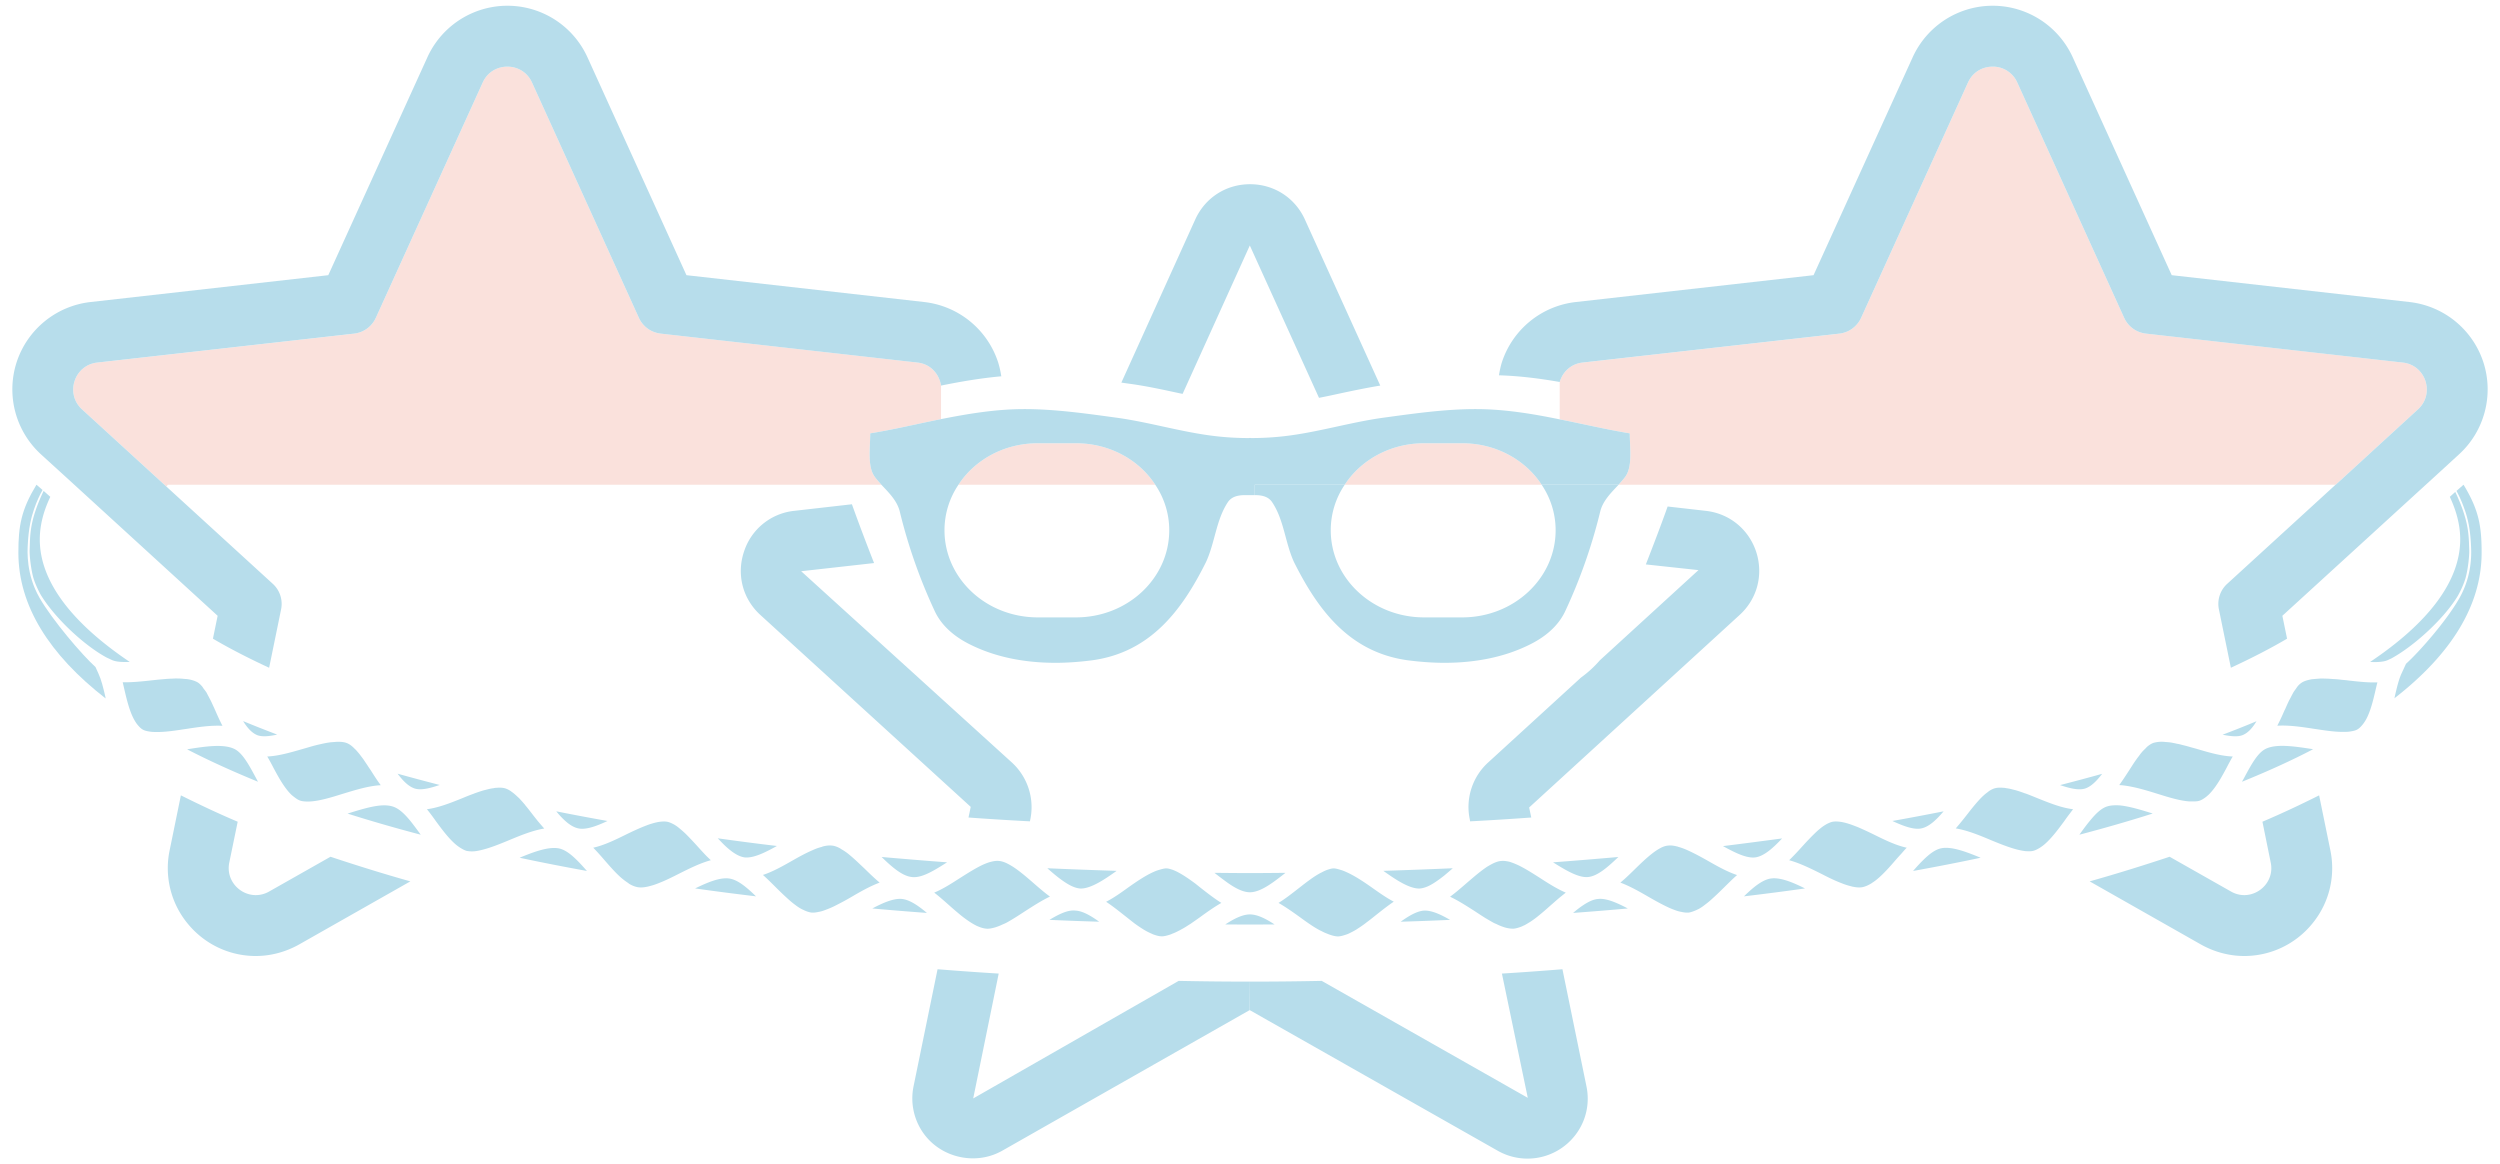 <svg id="Layer_1" xmlns="http://www.w3.org/2000/svg" viewBox="0 0 202 94.08"><style>.st0{fill:#fae1dc}.st1{fill:#b7ddeb}</style><g id="XMLID_1_"><path class="st0" d="M76.035 31.155v2.71c-1.9.38-3.81.84-5.72 1.15 0 1.18-.25 2.7.38 3.53.15.21.34.41.52.62h-57.65l-.13.14-6.81-6.23c-1.38-1.26-.63-3.57 1.23-3.78l20.77-2.34c.76-.09 1.42-.57 1.74-1.27l8.64-19.02c.39-.86 1.19-1.28 1.99-1.28s1.6.42 1.99 1.28l8.64 19.02c.32.7.98 1.18 1.75 1.27l20.76 2.34c1.08.12 1.76.95 1.9 1.86zM93.345 39.165h-15.9c1.31-2.01 3.69-3.35 6.41-3.35h3.08c2.72 0 5.1 1.34 6.41 3.35zM124.565 39.165h-15.91c1.31-2.01 3.7-3.35 6.41-3.35h3.08c2.72 0 5.11 1.34 6.42 3.35zM188.715 39.165h-57.93c.18-.21.36-.41.52-.62.63-.83.38-2.35.38-3.53-1.89-.31-3.77-.76-5.66-1.13v-3.02c.23-.79.88-1.46 1.84-1.57l20.77-2.34c.76-.09 1.42-.57 1.74-1.27l8.64-19.02a2.15 2.15 0 0 1 1.99-1.28c.8 0 1.6.42 1.99 1.28l8.64 19.02c.32.7.98 1.18 1.75 1.27l20.76 2.34c1.87.21 2.61 2.52 1.23 3.78l-6.65 6.09h-.01z"/><path class="st1" d="M200.655 29.265c.86 2.65.09 5.57-1.96 7.44l-1.68 1.54-12.6 11.51.38 1.85c-1.34.79-2.86 1.57-4.54 2.35l-.97-4.73c-.15-.75.1-1.53.67-2.05l8.76-8.01h.01l6.65-6.09c1.38-1.26.64-3.57-1.23-3.78l-20.76-2.34c-.77-.09-1.43-.57-1.75-1.27l-8.64-19.02a2.15 2.15 0 0 0-1.99-1.28c-.8 0-1.6.42-1.99 1.28l-8.64 19.02c-.32.7-.98 1.18-1.74 1.27l-20.77 2.34c-.96.11-1.61.78-1.84 1.57-1.6-.28-3.23-.49-4.91-.54.06-.36.13-.71.24-1.06a7.12 7.12 0 0 1 5.96-4.86l19.22-2.17 8.01-17.61a7.103 7.103 0 0 1 12.93 0l8 17.61 19.22 2.17a7.12 7.12 0 0 1 5.96 4.86zM199.155 41.205c-.23-.66-.45-1.13-.66-1.52 0-.01-.01-.01-.01-.02l.57-.5c1.23 2.03 1.46 3.32 1.46 5.49 0 4.29-2.5 8.24-7.05 11.77.02-.05.03-.11.04-.17.16-.69.31-1.34.54-1.84l.36-.78c1.06-.95 3.28-3.48 4.3-5.28 1.09-1.9.98-3.74.95-4.31-.06-1.33-.26-2.15-.5-2.84z"/><path class="st1" d="M198.785 43.585c0-1.14-.3-2.29-.84-3.44l.44-.4c1.16 2.45 1.08 3.58 1.13 4.73.01.35-.07 1.33-.27 2.12-.13.54-.5 1.31-.72 1.66-1.18 1.88-3.56 4-5.31 4.95l-.26.12c-.33.16-.86.19-1.45.16 4.72-3.16 7.28-6.53 7.28-9.9zM188.295 68.715c.43 2.1-.1 4.25-1.45 5.9a7.087 7.087 0 0 1-5.51 2.63c-1.22 0-2.43-.33-3.5-.93l-8.99-5.1c2.23-.63 4.38-1.3 6.46-1.99l4.96 2.81c.35.2.72.29 1.07.29 1.29 0 2.44-1.19 2.14-2.63l-.67-3.3c1.6-.68 3.12-1.4 4.58-2.13l.91 4.45zM186.835 60.525c.03.01.05.01.07.01-1.76.92-3.68 1.79-5.75 2.63.06-.12.13-.23.19-.35.56-1.04 1.09-2.03 1.77-2.33.89-.4 2.33-.17 3.72.04zM191.225 58.045c-.09.17-.19.33-.3.47-.14.17-.28.33-.46.43-.14.08-.32.12-.51.15-.16.03-.33.04-.51.04-.68.02-1.52-.1-2.35-.23h-.02c-.89-.14-1.81-.28-2.66-.28-.14 0-.27.01-.41.01.22-.41.41-.84.59-1.25.02-.04.05-.09.07-.14.09-.21.19-.43.29-.64.05-.09.1-.18.15-.28.06-.12.13-.25.19-.36.07-.12.15-.22.22-.32.05-.07.1-.15.15-.21.13-.15.27-.26.42-.34.2-.1.44-.16.69-.21l.33-.03c.16-.01.32-.03.5-.03.15 0 .32.01.48.01l.41.03c.23.01.47.03.7.06.19.02.37.03.56.06.82.09 1.59.18 2.34.15-.07.25-.12.5-.18.75-.18.78-.38 1.55-.69 2.16zM182.325 58.275c-.31.52-.67.94-1.12 1.12-.39.16-.97.1-1.62-.03.95-.36 1.86-.72 2.74-1.09zM177.755 64.685c-.15.06-.34.07-.54.07h-.31c-.74-.05-1.64-.32-2.53-.6-.99-.31-2.01-.62-2.97-.71-.06 0-.11-.01-.17-.01.29-.4.56-.82.82-1.22.08-.13.17-.26.25-.39.1-.16.21-.32.32-.47.06-.09.13-.18.2-.27.08-.11.15-.21.23-.3.09-.11.19-.2.28-.29.06-.06.12-.13.18-.18.16-.13.32-.23.48-.29a2.432 2.432 0 0 1 .98-.07c.16.01.32.02.49.05.14.03.28.05.43.09.13.02.27.05.4.09.21.05.41.1.61.16s.41.11.61.17c.98.29 1.97.58 2.89.61-.18.31-.34.61-.5.92-.16.3-.33.61-.5.9-.29.48-.6.93-.94 1.26-.06.06-.12.1-.18.16-.17.13-.34.25-.53.32zM173.885 65.715c.02.01.03.01.05.02-1.89.6-3.87 1.17-5.92 1.71l.07-.1c.26-.36.53-.73.8-1.05.45-.55.91-1 1.39-1.14.29-.09.63-.1 1-.08.79.08 1.71.36 2.61.64zM169.855 62.525c-.44.57-.9 1.05-1.42 1.2-.51.14-1.22-.03-1.98-.29 1.16-.3 2.29-.6 3.4-.91zM162.095 63.685c.18.02.36.06.55.11l.24.06c.23.07.47.15.71.24.04.01.07.02.1.03.3.11.61.24.91.36.97.39 1.96.79 2.9.9l-.37.49c-.13.17-.25.34-.37.51-.48.65-.96 1.29-1.48 1.76-.14.13-.29.24-.44.34-.18.11-.36.21-.55.26-.18.05-.39.04-.61.03-.2-.02-.4-.06-.62-.11-.66-.16-1.39-.45-2.12-.75-.97-.41-1.96-.82-2.92-.98.33-.38.66-.79.97-1.19.34-.44.69-.87 1.04-1.24l.14-.14c.13-.12.25-.23.38-.32l.15-.12c.17-.11.34-.2.51-.24.2-.05.42-.05.66-.03.07 0 .14.01.22.03zM157.235 68.505c.8 0 1.8.39 2.8.8-1.78.38-3.59.73-5.46 1.07.28-.32.56-.63.85-.91.47-.46.94-.82 1.41-.92.13-.03.26-.04.4-.04zM157.045 65.555c-.58.68-1.17 1.25-1.8 1.38-.6.13-1.46-.19-2.34-.6 1.4-.25 2.78-.51 4.14-.78zM151.265 71.335c-.03.02-.06.05-.09.06-.23.14-.46.24-.7.29-.23.04-.49.02-.77-.04-.04 0-.08-.02-.12-.03a5.39 5.39 0 0 1-.78-.25c-.53-.2-1.08-.47-1.62-.75-.86-.43-1.75-.87-2.62-1.11.38-.37.75-.77 1.11-1.17.3-.33.61-.66.92-.96.14-.14.28-.27.43-.39.13-.11.26-.21.39-.29.05-.04.11-.06.16-.1.18-.09.35-.17.52-.2.19-.03.4-.02.62.01.07.01.14.02.22.04.15.03.32.08.48.13.22.07.44.16.68.25.42.18.85.38 1.28.59.89.44 1.8.89 2.69 1.08-.16.16-.31.34-.46.51-.16.17-.31.34-.46.51-.41.48-.84.96-1.27 1.35-.2.18-.4.34-.61.47zM143.335 70.965c.74 0 1.62.38 2.51.82-1.62.23-3.26.44-4.93.64.09-.09.18-.18.27-.26.64-.6 1.29-1.09 1.89-1.18.08-.01.17-.02.26-.02zM143.995 67.745c-.71.75-1.43 1.42-2.15 1.53-.72.1-1.66-.38-2.63-.91 1.62-.2 3.21-.41 4.78-.62zM141.905 44.605c.59 1.84.08 3.79-1.35 5.09l-17 15.55.17.81a247 247 0 0 1-4.94.31l-.03-.18c-.35-1.67.22-3.42 1.48-4.57l7.5-6.86c.58-.42 1.09-.89 1.53-1.4l7.97-7.29-4.25-.46c.61-1.57 1.24-3.21 1.76-4.68l3.07.35c1.92.21 3.49 1.49 4.09 3.33zM137.255 73.445c-.06.03-.13.06-.19.09-.21.09-.41.17-.61.2-.2.02-.41-.01-.63-.06a1.74 1.74 0 0 1-.22-.05c-.15-.04-.3-.1-.46-.16-.23-.09-.46-.2-.7-.32-.4-.2-.81-.43-1.21-.66-.76-.44-1.53-.88-2.31-1.17.44-.36.85-.77 1.26-1.17.42-.41.84-.81 1.26-1.14.2-.16.4-.3.59-.41.03-.01.06-.04.09-.05.21-.12.43-.2.64-.22.22-.03.47 0 .74.07.03 0 .07.02.1.03.25.07.5.16.76.28.51.23 1.05.52 1.58.82.79.45 1.6.91 2.41 1.18-.37.32-.72.68-1.08 1.03-.36.36-.72.7-1.08 1.02-.15.13-.3.25-.45.36-.16.13-.33.24-.49.33zM129.285 72.625c.64 0 1.43.35 2.24.78-1.46.13-2.93.25-4.42.36.26-.22.52-.43.78-.6.44-.3.86-.5 1.25-.53.05 0 .1-.01.15-.01zM130.765 69.245c-.83.79-1.67 1.55-2.46 1.62-.76.07-1.8-.55-2.82-1.19 1.79-.13 3.54-.28 5.28-.43zM128.185 87.775c.3 1.44-.06 2.91-.98 4.04a4.872 4.872 0 0 1-6.18 1.17l-20.05-11.37.02-2.3h.01c1.93 0 3.86-.02 5.79-.06l16.65 9.45-2.09-10.04c1.63-.1 3.26-.22 4.89-.35l1.94 9.46zM123.595 74.515c-.15.09-.29.18-.43.25-.08.03-.15.07-.22.1-.21.08-.43.15-.63.17-.21.01-.43-.02-.66-.08-.07-.02-.14-.04-.22-.07-.15-.05-.32-.12-.48-.2-.08-.04-.17-.07-.25-.11-.2-.11-.39-.22-.59-.34-.01-.01-.02-.02-.03-.02h-.01c-.3-.19-.61-.39-.91-.59-.66-.42-1.32-.85-2-1.17.49-.36.97-.78 1.44-1.19l.4-.34c.4-.34.8-.66 1.18-.91.19-.11.38-.22.56-.3.19-.08.38-.14.56-.15.2-.02.41.01.64.06.21.06.43.15.66.25.58.27 1.19.66 1.79 1.04.69.45 1.4.9 2.12 1.21-.21.17-.43.34-.64.52s-.41.36-.62.54c-.3.27-.61.54-.91.78-.25.21-.5.39-.75.55zM117.165 74.325c-1.32.06-2.65.11-3.99.15.67-.48 1.33-.87 1.91-.9h.07c.6.01 1.3.34 2.01.75zM117.385 70.155c-.23.2-.46.4-.69.59-.47.37-.93.7-1.37.89-.22.09-.44.15-.65.16-.82 0-1.88-.7-2.9-1.43 1.89-.06 3.76-.13 5.61-.21zM105.435 17.735l6.09 13.42c-1.09.18-2.15.4-3.18.62-.6.13-1.19.26-1.77.37l-5.59-12.31-5.43 11.99c-.09-.02-.17-.03-.25-.05-1.3-.28-2.65-.58-4.06-.77l-.21-.03-.43-.06 5.97-13.18c.8-1.76 2.49-2.85 4.43-2.85 1.93 0 3.63 1.09 4.43 2.85zM105.865 71.065c.3-.22.6-.41.89-.56h.01c.16-.09.31-.16.47-.22.19-.06.37-.12.54-.12.17.01.35.06.54.12.15.04.3.1.45.17.64.28 1.33.73 2 1.2.61.43 1.22.87 1.85 1.2-.5.34-.98.72-1.46 1.1-.27.22-.54.43-.81.63 0 0 0 .01-.01.01-.21.16-.43.31-.65.45-.07.05-.14.09-.21.13-.17.1-.34.18-.5.26-.07.03-.14.06-.21.08-.23.08-.45.14-.66.15-.21-.01-.43-.06-.65-.14-.07-.02-.14-.05-.21-.08a3.71 3.71 0 0 1-.5-.23c-.08-.03-.15-.07-.22-.11a7.9 7.9 0 0 1-.66-.41c-.01-.01-.02-.01-.03-.02-.27-.18-.53-.37-.79-.56-.57-.41-1.15-.82-1.74-1.16.57-.35 1.11-.78 1.65-1.2.31-.24.61-.48.91-.69zM103.865 70.525c-.12.1-.25.2-.37.29-.87.68-1.75 1.28-2.5 1.28-.65 0-1.38-.44-2.12-1-.25-.18-.5-.38-.75-.57.96.01 1.91.02 2.88.02.96 0 1.91-.01 2.86-.02zM102.985 74.695c-.66 0-1.32.01-1.98.01-.67 0-1.33-.01-2-.01.7-.46 1.39-.81 1.99-.81.6 0 1.29.35 1.99.81zM101.385 39.165h7.27a6.555 6.555 0 0 0-1.13 3.68c0 3.89 3.38 7.04 7.54 7.04h3.08c4.17 0 7.55-3.15 7.55-7.04 0-1.35-.41-2.61-1.13-3.68h6.22c-.6.64-1.28 1.3-1.49 2.18a43 43 0 0 1-2.83 8.05c-.59 1.25-1.7 2.13-2.95 2.73-2.08 1.02-4.44 1.43-6.79 1.43-1.02 0-2.03-.08-3.02-.21-4.68-.66-7.21-4.05-9.15-7.93-.72-1.57-.8-3.39-1.76-4.83-.31-.47-.84-.58-1.41-.58v-.84z"/><path class="st1" d="M100.995 79.315l-.02 2.3-19.99 11.36c-2.06 1.17-4.72.63-6.18-1.16a4.852 4.852 0 0 1-.99-4.04l1.94-9.46c1.64.13 3.29.25 4.94.35l-2.06 10.09 16.6-9.5c1.92.04 3.83.06 5.76.06zM95.225 75.215c-.17.09-.34.17-.51.23-.06.03-.13.06-.2.08-.22.07-.44.13-.63.13-.22 0-.44-.06-.66-.14-.07-.02-.14-.06-.21-.09a4.658 4.658 0 0 1-.71-.38c-.22-.14-.44-.29-.66-.45 0 0 0-.01-.01-.01-.26-.2-.53-.42-.8-.63-.48-.38-.96-.76-1.46-1.09.64-.33 1.25-.77 1.86-1.21.67-.47 1.34-.92 1.97-1.2.15-.07.31-.13.46-.17.19-.06.38-.11.56-.12.17 0 .35.06.54.12.15.06.31.13.47.22.43.23.89.55 1.35.89l.45.36c.54.42 1.09.85 1.65 1.2-.59.34-1.17.75-1.73 1.16-.27.19-.54.38-.8.56-.02.01-.03.01-.04.02-.23.15-.45.29-.68.41-.07.04-.14.08-.21.11zM90.225 70.365c-1.02.73-2.07 1.42-2.89 1.43-.53-.02-1.09-.35-1.67-.78-.35-.26-.7-.56-1.04-.86 1.84.08 3.71.15 5.6.21zM88.815 74.475c-1.35-.04-2.69-.09-4.02-.15.76-.46 1.49-.82 2.1-.75.59.03 1.25.42 1.92.9zM81.765 61.615a4.893 4.893 0 0 1 1.49 4.57l-.04.18c-1.68-.09-3.33-.19-4.96-.31l.18-.86-16.99-15.5c-1.43-1.3-1.94-3.25-1.34-5.09a4.789 4.789 0 0 1 4.08-3.33l4.65-.53c.53 1.48 1.16 3.15 1.79 4.75l-5.89.66 17.03 15.46zM83.855 35.815c-2.72 0-5.1 1.34-6.41 3.35h-6.23c-.18-.21-.37-.41-.52-.62-.63-.83-.38-2.35-.38-3.53 1.91-.31 3.82-.77 5.72-1.15 2.22-.44 4.45-.81 6.72-.81h.12c2.44.01 4.89.36 7.31.69 2.72.37 5.34 1.19 8.06 1.5.87.1 1.75.15 2.64.15.04 0 .08-.01.12-.01.03 0 .07.01.11.01.89 0 1.77-.05 2.65-.15 2.71-.31 5.34-1.13 8.05-1.5 2.42-.33 4.87-.68 7.31-.69h.12c2.29 0 4.54.37 6.78.83 1.89.37 3.77.82 5.66 1.13 0 1.18.25 2.7-.38 3.53-.16.21-.34.41-.52.62h-6.22c-1.31-2.01-3.7-3.35-6.42-3.35h-3.08c-2.71 0-5.1 1.34-6.41 3.35H93.345c-1.31-2.01-3.69-3.35-6.41-3.35h-3.08zM80.645 29.265c.12.38.2.76.26 1.14-1.67.15-3.29.43-4.87.75-.14-.91-.82-1.74-1.9-1.86l-20.76-2.34c-.77-.09-1.43-.57-1.75-1.27l-8.64-19.02c-.39-.86-1.19-1.28-1.99-1.28s-1.6.42-1.99 1.28l-8.64 19.02c-.32.7-.98 1.18-1.74 1.27l-20.77 2.34c-1.86.21-2.61 2.52-1.23 3.78l6.81 6.23 8.61 7.87c.57.52.82 1.3.67 2.05l-.97 4.73c-1.68-.78-3.2-1.56-4.54-2.35l.38-1.85-12.15-11.11-2.13-1.94a7.114 7.114 0 0 1-1.96-7.44 7.12 7.12 0 0 1 5.96-4.86l19.22-2.17 8.01-17.61a7.103 7.103 0 0 1 12.93 0l8 17.61 19.22 2.17a7.12 7.12 0 0 1 5.96 4.86zM81.035 74.685c-.17.08-.33.15-.49.2-.07.03-.14.05-.22.07-.22.06-.44.1-.64.08-.21-.02-.42-.08-.63-.17-.08-.03-.15-.06-.22-.1-.14-.07-.29-.16-.43-.25-.25-.16-.51-.35-.76-.55-.3-.25-.61-.51-.9-.77-.42-.37-.83-.74-1.26-1.07.72-.3 1.43-.76 2.13-1.21.6-.38 1.22-.77 1.79-1.04.23-.1.45-.19.66-.24.23-.06.44-.09.64-.07.18.01.37.07.56.15.18.08.37.19.55.3.52.33 1.06.79 1.59 1.25.47.41.94.82 1.43 1.18-.68.32-1.35.76-2.01 1.18-.52.34-1.04.68-1.54.95-.09.04-.17.08-.25.11zM76.315 42.845c0 3.89 3.37 7.04 7.54 7.04h3.08c4.17 0 7.54-3.15 7.54-7.04 0-1.35-.41-2.61-1.13-3.68h8.04v.84h-.77c-.57 0-1.1.11-1.41.58-.95 1.44-1.03 3.26-1.76 4.83-1.93 3.88-4.47 7.27-9.15 7.93-.99.13-2 .21-3.02.21-2.35 0-4.7-.41-6.79-1.43-1.25-.6-2.36-1.48-2.95-2.73a43 43 0 0 1-2.83-8.05c-.21-.88-.89-1.54-1.49-2.18h6.23a6.555 6.555 0 0 0-1.13 3.68zM76.525 69.675c-.95.6-1.89 1.2-2.67 1.2-.06 0-.11 0-.16-.01-.69-.06-1.42-.64-2.15-1.32-.1-.1-.21-.2-.31-.3 1.74.15 3.5.3 5.29.43zM72.865 72.635c.63.06 1.33.54 2.03 1.13-1.49-.11-2.96-.23-4.41-.36.86-.46 1.72-.83 2.38-.77zM67.945 68.595c.2.11.4.24.6.4.32.26.64.55.95.85.11.1.21.2.32.3.41.4.83.81 1.26 1.17-.78.29-1.55.73-2.3 1.17-.41.24-.82.46-1.22.66-.24.13-.48.23-.71.32-.16.06-.31.12-.45.16-.08.02-.15.04-.22.05-.22.05-.43.08-.62.06-.2-.03-.41-.1-.61-.2-.07-.03-.13-.06-.19-.09-.17-.09-.33-.2-.49-.32-.15-.11-.31-.24-.46-.37-.36-.32-.72-.66-1.08-1.02-.35-.35-.71-.71-1.08-1.04.8-.26 1.61-.72 2.4-1.17.53-.3 1.07-.6 1.59-.82.26-.12.5-.21.75-.27.03-.01.07-.03.1-.04.27-.07.52-.1.75-.07.2.02.42.1.64.22.02.01.05.03.07.05zM62.775 68.355c-.88.49-1.76.93-2.44.93-.06 0-.13 0-.19-.01-.45-.07-.9-.36-1.35-.75-.27-.23-.53-.51-.8-.79 1.57.22 3.16.43 4.78.62zM58.925 70.985c.7.1 1.43.73 2.16 1.44-1.67-.2-3.31-.41-4.92-.64 1.01-.49 2-.91 2.76-.8zM55.405 67.375c.3.3.61.63.91.96.18.2.36.4.55.6.18.2.38.39.57.57-.88.24-1.75.68-2.61 1.11-.55.28-1.1.55-1.62.75-.27.11-.53.19-.78.25-.04.01-.09.03-.13.03-.27.06-.53.08-.76.04-.24-.04-.48-.14-.71-.28-.02-.02-.05-.04-.07-.06a5.26 5.26 0 0 1-.63-.48c-.43-.39-.85-.87-1.26-1.34-.3-.35-.61-.7-.93-1.03.89-.2 1.79-.64 2.68-1.08.43-.21.86-.41 1.29-.59.23-.09.45-.18.67-.25.17-.05.33-.1.49-.13.07-.02.14-.03.21-.04.22-.03.44-.04.62-.01.17.03.35.11.52.2.06.03.11.06.17.1.13.08.25.18.38.29.15.12.29.25.44.39zM49.085 66.335c-.74.35-1.47.63-2.05.63-.1 0-.2-.01-.3-.03-.55-.11-1.07-.56-1.58-1.13-.07-.08-.14-.17-.21-.25 1.35.27 2.73.53 4.14.78zM45.175 68.555c.75.16 1.51.98 2.25 1.82-1.86-.34-3.67-.69-5.44-1.07 1.16-.48 2.34-.92 3.19-.75zM43.975 66.945c-.96.16-1.95.57-2.91.97-.72.3-1.45.59-2.1.75-.23.06-.44.1-.64.12a2.4 2.4 0 0 1-.61-.03c-.19-.05-.37-.16-.55-.27-.15-.1-.3-.21-.44-.34-.52-.47-1-1.11-1.48-1.76-.24-.34-.49-.68-.75-1 .93-.12 1.92-.51 2.88-.9.31-.13.61-.25.92-.36.01-.01.03-.01.04-.02.26-.09.51-.18.76-.25l.24-.06c.19-.05.37-.09.55-.11.08-.02.15-.03.22-.03.24-.02.46-.02.66.03.17.04.34.13.51.24.05.04.1.08.16.12.12.09.24.2.37.32.05.05.1.09.15.14.16.17.32.35.48.54v.01c.19.22.37.46.55.69.16.21.32.41.48.61.17.2.34.4.51.59zM35.525 63.425c-.76.26-1.47.44-1.97.3-.53-.15-.99-.63-1.43-1.21 1.11.31 2.24.61 3.4.91zM33.925 67.345c.02.04.05.07.07.1-2.05-.54-4.03-1.11-5.92-1.71.02 0 .04-.01.05-.01.9-.28 1.83-.57 2.61-.64.37-.03.7-.01.99.08.58.17 1.14.77 1.67 1.47.18.23.35.47.53.71zM33.155 71.215l-8.99 5.1c-1.07.6-2.28.93-3.5.93-2.14 0-4.15-.96-5.51-2.63a7.046 7.046 0 0 1-1.45-5.9l.91-4.45c1.47.73 2.98 1.45 4.59 2.13l-.68 3.3c-.29 1.44.85 2.63 2.14 2.63.36 0 .73-.09 1.08-.29l4.96-2.81c2.07.69 4.22 1.36 6.45 1.99zM29.365 61.355c.1.15.2.3.31.46.08.13.17.26.26.39.26.41.53.84.83 1.24-.05 0-.11.01-.16.01-.96.08-1.97.4-2.96.7-.89.28-1.79.55-2.53.6-.11.01-.22.01-.32.01-.2-.01-.39-.02-.55-.08-.18-.06-.35-.19-.52-.32-.06-.05-.13-.1-.19-.16-.34-.33-.64-.77-.93-1.25-.17-.29-.34-.6-.5-.9-.16-.31-.33-.63-.51-.93.91-.04 1.9-.33 2.87-.61l.62-.18c.2-.06.4-.11.6-.16.14-.03.27-.06.4-.09.15-.03.29-.06.43-.08.17-.03.33-.04.49-.05.1-.01.2-.02.3-.02.25 0 .48.02.68.09.17.06.33.16.48.29.06.05.12.11.18.17.1.09.19.19.28.3.08.09.16.19.23.29.07.09.14.18.21.28zM22.395 59.355c-.64.14-1.22.2-1.62.04-.45-.19-.81-.61-1.13-1.13.89.37 1.81.73 2.75 1.09zM20.665 62.825c.06.11.12.23.18.34-2.05-.84-3.97-1.71-5.73-2.62.02 0 .04 0 .06-.01 1.39-.22 2.83-.44 3.72-.04.68.3 1.21 1.29 1.77 2.33zM17.975 58.645c-.97-.05-2.01.11-3.04.27h-.01c-.84.13-1.67.25-2.35.23-.19 0-.36-.01-.52-.04-.19-.03-.37-.07-.51-.15-.18-.1-.32-.26-.46-.43-.11-.14-.21-.31-.3-.48-.31-.61-.51-1.38-.69-2.14l-.18-.78c.71.02 1.5-.06 2.31-.15l.56-.06.69-.06c.15-.01.29-.02.43-.02.16-.01.32-.02.47-.01.18 0 .34.01.51.03.11.01.22.01.32.03.25.04.49.11.69.21.15.07.28.19.41.34.06.06.1.14.15.21.08.1.15.19.23.31.06.11.12.24.19.36.05.1.1.19.15.29.1.2.19.41.29.62.02.05.04.1.07.16.18.41.37.84.59 1.26zM3.215 43.585c0 3.37 2.56 6.73 7.27 9.9-.59.02-1.11 0-1.45-.16l-.43-.2c-1.75-.95-4.04-3.05-5.23-4.93-.22-.34-.59-1.12-.72-1.66-.19-.79-.28-1.77-.26-2.12.05-1.15-.04-2.28 1.13-4.75l.54.48c-.55 1.15-.85 2.3-.85 3.44z"/><path class="st1" d="M7.955 54.425c.23.49.39 1.15.55 1.84l.03.17c-4.55-3.54-7.05-7.49-7.05-11.78 0-2.17.23-3.46 1.46-5.49l.49.42c-.01.01-.01.02-.01.03-.22.39-.45.87-.68 1.54-.23.68-.43 1.5-.5 2.83-.03.57-.14 2.42.95 4.32 1.03 1.8 3.47 4.65 4.52 5.59l.24.53z"/></g></svg>